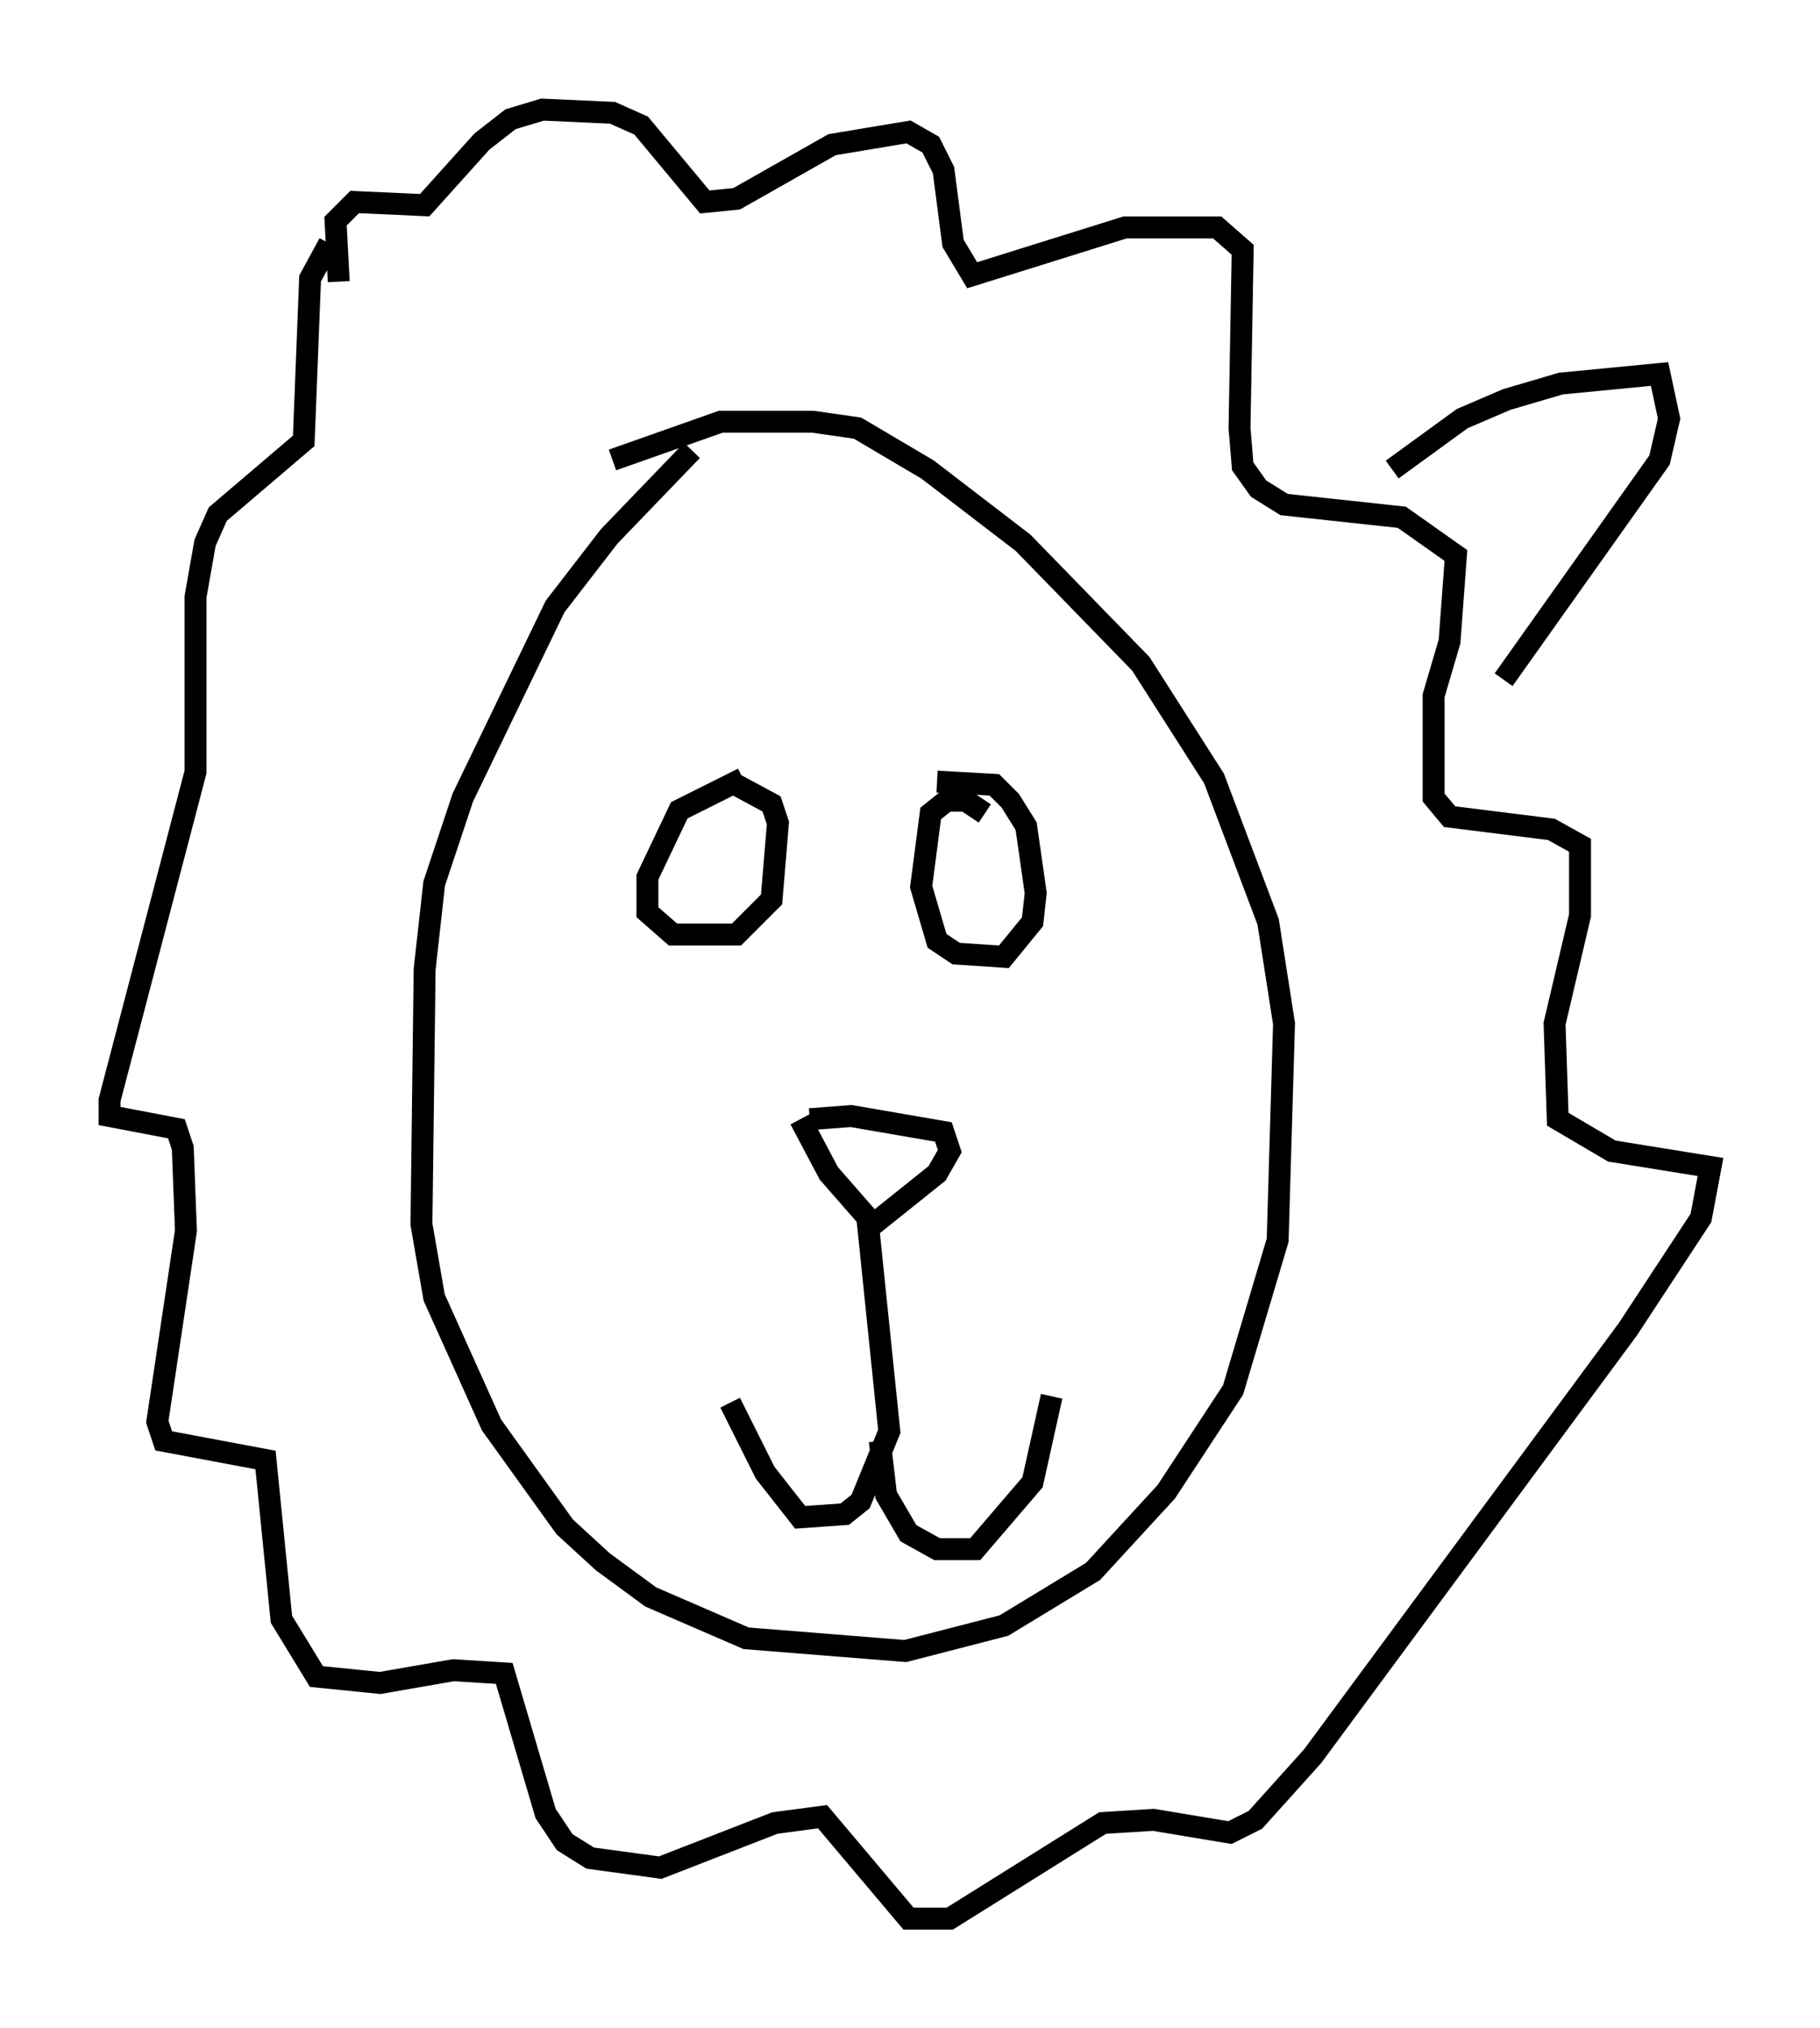 <?xml version="1.0" encoding="utf-8" ?>
<svg baseProfile="full" height="92.503" version="1.1" width="83.061" xmlns="http://www.w3.org/2000/svg" xmlns:ev="http://www.w3.org/2001/xml-events" xmlns:xlink="http://www.w3.org/1999/xlink"><defs /><rect fill="white" height="92.503" width="83.061" x="0" y="0" /><path d="M34.195, 20.106 m-2.615, 0.436 l-3.777, 3.922 -2.469, 3.196 l-4.212, 8.715 -1.307, 3.922 l-0.436, 3.922 -0.145, 11.62 l0.581, 3.341 2.615, 5.81 l3.341, 4.648 1.743, 1.598 l2.179, 1.598 4.358, 1.888 l7.263, 0.581 4.503, -1.162 l4.067, -2.469 3.341, -3.631 l3.05, -4.648 2.034, -6.827 l0.291, -9.877 -0.726, -4.648 l-2.469, -6.536 -3.341, -5.229 l-5.374, -5.52 -4.358, -3.341 l-3.196, -1.888 -2.034, -0.291 l-4.212, 0.0 -4.939, 1.743 m-12.927, -9.877 l-0.872, 1.598 -0.291, 7.408 l-3.922, 3.341 -0.581, 1.307 l-0.436, 2.469 0.0, 7.989 l-3.922, 14.961 0.0, 0.726 l3.05, 0.581 0.291, 0.872 l0.145, 3.777 -1.307, 8.715 l0.291, 0.872 4.648, 0.872 l0.726, 7.263 1.598, 2.615 l2.905, 0.291 3.341, -0.581 l2.324, 0.145 1.888, 6.391 l0.872, 1.307 1.162, 0.726 l3.196, 0.436 5.229, -2.034 l2.179, -0.291 3.922, 4.648 l1.888, 0.0 6.972, -4.358 l2.324, -0.145 3.486, 0.581 l1.162, -0.581 2.615, -2.905 l14.38, -19.464 3.341, -5.084 l0.436, -2.324 -4.503, -0.726 l-2.469, -1.453 -0.145, -4.358 l1.162, -4.939 0.0, -3.196 l-1.307, -0.726 -4.648, -0.581 l-0.726, -0.872 0.0, -4.648 l0.726, -2.469 0.291, -3.922 l-2.469, -1.743 -5.374, -0.581 l-1.162, -0.726 -0.726, -1.017 l-0.145, -1.743 0.145, -8.134 l-1.162, -1.017 -4.212, 0.0 l-6.972, 2.179 -0.872, -1.453 l-0.436, -3.341 -0.581, -1.162 l-1.017, -0.581 -3.486, 0.581 l-4.358, 2.469 -1.453, 0.145 l-2.905, -3.486 -1.307, -0.581 l-3.196, -0.145 -1.453, 0.436 l-1.307, 1.017 -2.615, 2.905 l-3.196, -0.145 -0.872, 0.872 l0.145, 2.76 m18.447, 22.659 l-2.905, 1.453 -1.453, 3.05 l0.0, 1.598 1.162, 1.017 l2.905, 0.0 1.598, -1.598 l0.291, -3.486 -0.291, -0.872 l-1.888, -1.017 m11.62, 1.453 l-0.872, -0.581 -0.872, 0.0 l-0.726, 0.581 -0.436, 3.341 l0.726, 2.469 0.872, 0.581 l2.179, 0.145 1.307, -1.598 l0.145, -1.307 -0.436, -3.05 l-0.726, -1.162 -0.726, -0.726 l-2.615, -0.145 m-5.81, 15.397 l1.888, -0.145 4.212, 0.726 l0.291, 0.872 -0.581, 1.017 l-2.905, 2.324 -2.034, -2.324 l-1.307, -2.469 m3.05, 4.358 l1.017, 9.877 -1.307, 3.196 l-0.726, 0.581 -2.034, 0.145 l-1.598, -2.034 -1.598, -3.196 m6.827, 1.743 l0.291, 2.469 1.017, 1.743 l1.307, 0.726 1.743, 0.0 l2.615, -3.05 0.872, -3.922 m15.542, -42.268 l3.196, -2.324 2.034, -0.872 l2.469, -0.726 4.503, -0.436 l0.436, 2.034 -0.436, 1.888 l-7.117, 10.022 " fill="none" stroke="black" stroke-width="1" /></svg>